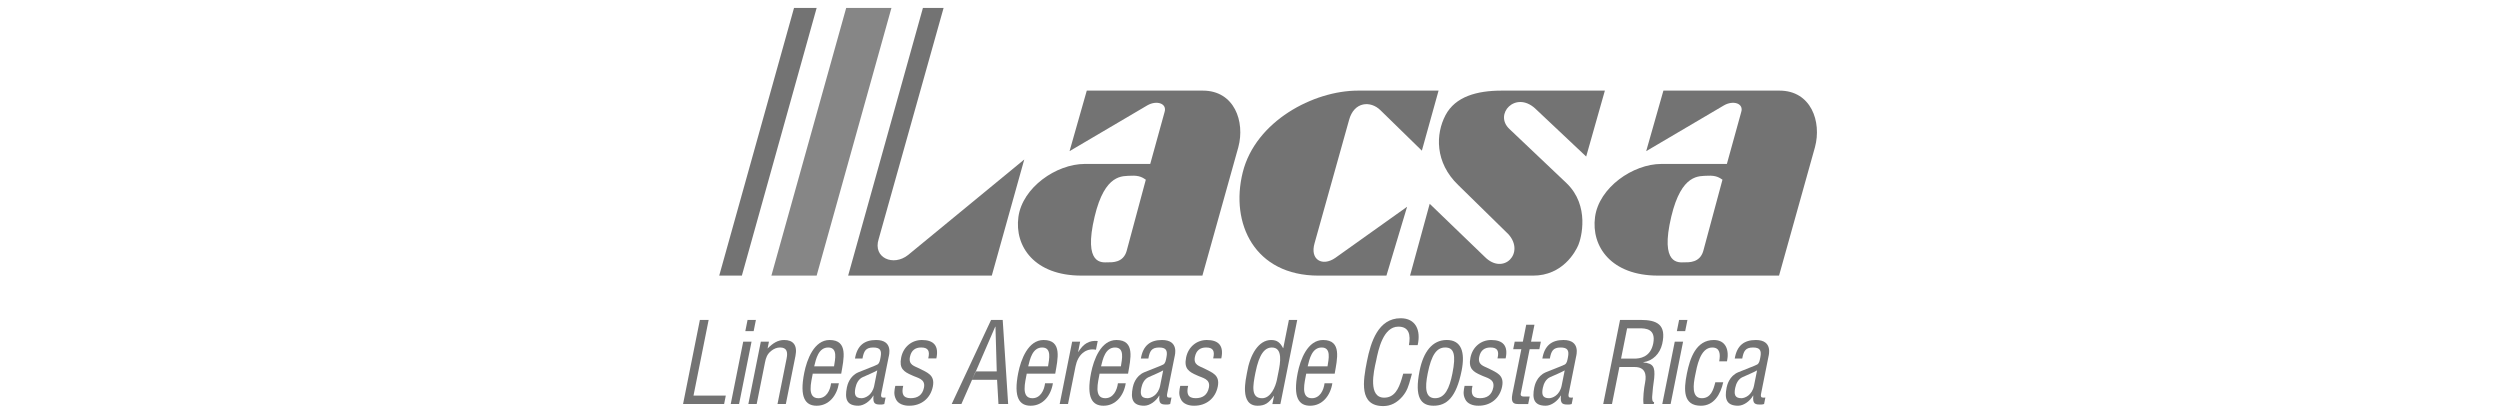 <?xml version="1.0" encoding="utf-8"?>
<!-- Generator: Adobe Illustrator 16.0.0, SVG Export Plug-In . SVG Version: 6.00 Build 0)  -->
<!DOCTYPE svg PUBLIC "-//W3C//DTD SVG 1.0//EN" "http://www.w3.org/TR/2001/REC-SVG-20010904/DTD/svg10.dtd">
<svg version="1.0" id="LR" xmlns="http://www.w3.org/2000/svg" xmlns:xlink="http://www.w3.org/1999/xlink" x="0px" y="0px"
	 width="157px" height="26px" viewBox="0 0 157 26" enable-background="new 0 0 157 26" xml:space="preserve">
<g opacity="0.7">
	<path fill-rule="evenodd" clip-rule="evenodd" fill="#383838" d="M83.819,23.465c0.156-0.916,0.462-2.113-0.73-2.113
		c-0.975,0-1.427,1.232-1.592,2.057c-0.315,1.578,0.083,2.071,0.779,2.071c0.775,0,1.274-0.642,1.395-1.409h-0.49
		c-0.056,0.443-0.293,0.937-0.797,0.937c-0.736,0-0.446-1.015-0.354-1.542l0.092-0.459c0.112-0.465,0.27-1.184,0.88-1.184
		c0.609,0,0.438,0.727,0.366,1.184h-1.246l-0.092,0.459H83.819L83.819,23.465z"/>
	<path fill-rule="evenodd" clip-rule="evenodd" fill="#383838" d="M70.842,23.465c0.157-0.916,0.462-2.113-0.73-2.113
		c-0.975,0-1.427,1.232-1.591,2.057c-0.316,1.578,0.083,2.071,0.779,2.071c0.775,0,1.275-0.642,1.396-1.409h-0.491
		c-0.056,0.443-0.293,0.937-0.797,0.937c-0.735,0-0.446-1.015-0.354-1.542l0.091-0.459c0.113-0.465,0.27-1.184,0.88-1.184
		s0.438,0.727,0.367,1.184h-1.247l-0.091,0.459H70.842L70.842,23.465z"/>
	<path fill-rule="evenodd" clip-rule="evenodd" fill="#383838" d="M66.269,23.465c0.156-0.916,0.462-2.113-0.731-2.113
		c-0.975,0-1.426,1.232-1.591,2.057c-0.315,1.578,0.083,2.071,0.779,2.071c0.776,0,1.275-0.642,1.396-1.409H65.63
		c-0.055,0.443-0.293,0.937-0.797,0.937c-0.736,0-0.447-1.015-0.354-1.542l0.092-0.459c0.113-0.465,0.27-1.184,0.879-1.184
		c0.61,0,0.438,0.727,0.367,1.184h-1.246l-0.092,0.459H66.269L66.269,23.465z"/>
	<path fill-rule="evenodd" clip-rule="evenodd" fill="#383838" d="M55.808,22.414c0.019-0.092,0.306-1.062-0.788-1.062
		c-0.743,0-1.191,0.352-1.327,1.162h0.471c0.085-0.459,0.198-0.691,0.675-0.691c0.424,0,0.549,0.17,0.46,0.613
		c-0.041,0.205-0.059,0.359-0.189,0.451c-0.078,0.057-0.879,0.353-1.206,0.493c-0.558,0.239-0.691,0.804-0.721,0.951
		c-0.142,0.712-0.018,1.148,0.718,1.148c0.352,0,0.748-0.289,0.942-0.635h0.013c-0.054,0.536,0.103,0.577,0.551,0.558
		c0.042-0.015,0.084-0.021,0.125-0.029l0.082-0.408c-0.074,0.008-0.155,0.014-0.224-0.007c-0.095-0.056-0.053-0.197-0.034-0.296
		l-0.453-0.451c-0.127,0.634-0.597,0.796-0.796,0.796c-0.424,0-0.466-0.253-0.387-0.647c0.053-0.268,0.191-0.557,0.46-0.676
		c0.307-0.142,0.622-0.262,0.913-0.424l-0.19,0.951l0.453,0.451L55.808,22.414L55.808,22.414z"/>
	<path fill-rule="evenodd" clip-rule="evenodd" fill="#383838" d="M73.761,22.414c0.019-0.092,0.306-1.062-0.788-1.062
		c-0.742,0-1.191,0.352-1.326,1.162h0.47c0.085-0.459,0.198-0.691,0.675-0.691c0.424,0,0.549,0.17,0.461,0.613
		c-0.041,0.205-0.059,0.359-0.19,0.451c-0.078,0.057-0.879,0.353-1.206,0.493c-0.558,0.239-0.691,0.804-0.72,0.951
		c-0.143,0.712-0.018,1.148,0.718,1.148c0.351,0,0.747-0.289,0.942-0.635h0.013c-0.054,0.536,0.104,0.577,0.552,0.558
		c0.042-0.015,0.083-0.021,0.125-0.029l0.082-0.408c-0.074,0.008-0.155,0.014-0.224-0.007c-0.095-0.056-0.053-0.197-0.034-0.296
		l-0.453-0.451c-0.127,0.634-0.597,0.796-0.795,0.796c-0.424,0-0.466-0.253-0.388-0.647c0.054-0.268,0.191-0.557,0.46-0.676
		c0.307-0.142,0.623-0.262,0.913-0.424l-0.19,0.951l0.453,0.451L73.761,22.414L73.761,22.414z"/>
	<path fill-rule="evenodd" clip-rule="evenodd" fill="#383838" d="M98.975,22.414c0.018-0.092,0.305-1.062-0.789-1.062
		c-0.742,0-1.19,0.352-1.326,1.162h0.471c0.085-0.459,0.198-0.691,0.675-0.691c0.425,0,0.55,0.17,0.461,0.613
		c-0.041,0.205-0.059,0.359-0.189,0.451c-0.077,0.057-0.879,0.353-1.205,0.493c-0.559,0.239-0.691,0.804-0.721,0.951
		c-0.143,0.712-0.018,1.148,0.718,1.148c0.352,0,0.747-0.289,0.942-0.635h0.014c-0.055,0.536,0.103,0.577,0.551,0.558
		c0.043-0.015,0.084-0.021,0.125-0.029l0.082-0.408c-0.074,0.008-0.155,0.014-0.224-0.007c-0.096-0.056-0.054-0.197-0.034-0.296
		l-0.453-0.451c-0.127,0.634-0.597,0.796-0.796,0.796c-0.424,0-0.466-0.253-0.388-0.647c0.055-0.268,0.191-0.557,0.461-0.676
		c0.307-0.142,0.622-0.262,0.913-0.424l-0.19,0.951l0.453,0.451L98.975,22.414L98.975,22.414z"/>
	<path fill-rule="evenodd" clip-rule="evenodd" fill="#383838" d="M90.342,5.691h-5.067c-2.781,0-6.427,1.916-7.23,5.129
		s0.741,6.489,4.758,6.489h4.265l1.298-4.325l-4.512,3.213c-0.803,0.556-1.606,0.124-1.298-0.927l2.163-7.725
		c0.31-1.174,1.359-1.236,1.978-0.618l2.596,2.534L90.342,5.691L90.342,5.691z"/>
	<path fill-rule="evenodd" clip-rule="evenodd" fill="#383838" d="M89.785,12.798l-1.235,4.511h7.725
		c1.854,0,2.657-1.482,2.843-1.916c0.185-0.432,0.741-2.471-0.742-3.893l-3.584-3.399c-0.989-0.927,0.371-2.41,1.606-1.298
		l3.214,3.028l1.174-4.14h-6.488c-1.545,0-2.904,0.371-3.522,1.545s-0.68,2.966,0.803,4.388l3.152,3.089
		c1.051,1.174-0.31,2.596-1.483,1.422L89.785,12.798L89.785,12.798z"/>
	<path fill-rule="evenodd" clip-rule="evenodd" fill="#383838" d="M106.965,15.764c-0.216,0.742-0.896,0.711-1.205,0.711
		c-0.309,0-1.537,0.203-0.803-2.874c0.648-2.719,1.761-2.534,2.286-2.564c0.525-0.031,0.741,0.123,0.928,0.247L106.965,15.764
		L106.965,15.764z M108.448,10.295h-4.109c-1.792,0-3.925,1.483-4.171,3.337c-0.248,1.853,1.02,3.676,3.954,3.676h7.602l2.256-8.064
		c0.433-1.606-0.247-3.553-2.225-3.553h-7.293l-1.081,3.801l4.882-2.874c0.588-0.34,1.268-0.124,1.082,0.433L108.448,10.295
		L108.448,10.295z"/>
	<path fill-rule="evenodd" clip-rule="evenodd" fill="#383838" d="M70.752,15.764c-0.216,0.742-0.896,0.711-1.205,0.711
		s-1.538,0.203-0.804-2.874c0.649-2.719,1.762-2.534,2.287-2.564c0.525-0.031,0.742,0.123,0.927,0.247L70.752,15.764L70.752,15.764z
		 M72.235,10.295h-4.109c-1.792,0-3.924,1.483-4.171,3.337c-0.247,1.853,1.02,3.676,3.955,3.676h7.601l2.256-8.064
		c0.433-1.606-0.248-3.553-2.225-3.553h-7.292l-1.082,3.801l4.882-2.874c0.587-0.34,1.267-0.124,1.081,0.433L72.235,10.295
		L72.235,10.295z"/>
	<polygon fill-rule="evenodd" clip-rule="evenodd" fill="#383838" points="49.864,0.5 45.167,17.309 46.589,17.309 51.285,0.5 
		49.864,0.5 	"/>
	<polygon fill-rule="evenodd" clip-rule="evenodd" fill="#535353" points="53.14,0.5 48.443,17.309 51.285,17.309 55.982,0.5 
		53.14,0.5 	"/>
	<path fill-rule="evenodd" clip-rule="evenodd" fill="#383838" d="M53.263,17.309L57.959,0.5h1.298l-4.079,14.522
		c-0.371,1.174,0.927,1.729,1.854,0.988l7.292-5.994l-2.039,7.292H53.263L53.263,17.309z"/>
	<polygon fill-rule="evenodd" clip-rule="evenodd" fill="#383838" points="42.896,25.373 43.953,20.09 44.503,20.09 43.552,24.845 
		45.58,24.845 45.475,25.373 42.896,25.373 	"/>
	<polygon fill-rule="evenodd" clip-rule="evenodd" fill="#383838" points="45.89,25.373 46.674,21.456 47.197,21.456 46.414,25.373 
		45.89,25.373 	"/>
	<polygon fill-rule="evenodd" clip-rule="evenodd" fill="#383838" points="46.806,20.795 46.947,20.09 47.471,20.09 47.33,20.795 
		46.806,20.795 	"/>
	<path fill-rule="evenodd" clip-rule="evenodd" fill="#383838" d="M48.205,21.886c0.333-0.338,0.644-0.534,1.042-0.534
		c0.55,0,0.846,0.31,0.708,1l-0.604,3.021h-0.524l0.573-2.867c0.082-0.408,0.011-0.684-0.414-0.684
		c-0.192,0-0.393,0.078-0.561,0.219c-0.253,0.204-0.325,0.43-0.381,0.711l-0.524,2.621h-0.524l0.784-3.917h0.51L48.205,21.886
		L48.205,21.886z"/>
	<path fill-rule="evenodd" clip-rule="evenodd" fill="#383838" d="M52.828,23.465c0.157-0.916,0.462-2.113-0.73-2.113
		c-0.975,0-1.427,1.232-1.591,2.057c-0.316,1.578,0.083,2.071,0.779,2.071c0.775,0,1.275-0.642,1.395-1.409h-0.49
		c-0.056,0.443-0.293,0.937-0.797,0.937c-0.736,0-0.447-1.015-0.354-1.542l0.091-0.459c0.113-0.465,0.27-1.184,0.88-1.184
		s0.438,0.727,0.366,1.184h-1.246l-0.091,0.459H52.828L52.828,23.465z"/>
	<path fill-rule="evenodd" clip-rule="evenodd" fill="#383838" d="M58.294,22.506c0.113-0.465-0.003-0.684-0.447-0.684
		c-0.371,0-0.62,0.184-0.702,0.592c-0.102,0.508,0.277,0.57,0.603,0.733c0.479,0.253,0.981,0.395,0.835,1.127
		c-0.149,0.747-0.733,1.212-1.487,1.205c-0.326,0.007-0.7-0.113-0.833-0.409c-0.156-0.31-0.091-0.57-0.038-0.838h0.497
		c-0.116,0.479-0.022,0.774,0.468,0.774c0.424,0,0.739-0.183,0.835-0.662c0.111-0.557-0.409-0.605-0.753-0.774
		c-0.525-0.227-0.815-0.43-0.679-1.113c0.135-0.676,0.666-1.105,1.302-1.105c0.729,0,1.083,0.352,0.909,1.154H58.294L58.294,22.506z
		"/>
	<polygon fill-rule="evenodd" clip-rule="evenodd" fill="#383838" points="62.616,23.852 62.703,25.373 63.312,25.373 62.97,20.09 
		62.241,20.09 59.766,25.373 60.376,25.373 61.045,23.852 61.283,23.324 62.501,20.513 62.515,20.513 62.596,23.324 61.266,23.324 
		61.045,23.852 62.616,23.852 	"/>
	<path fill-rule="evenodd" clip-rule="evenodd" fill="#383838" d="M67.707,22.098h0.013c0.322-0.514,0.677-0.732,1.217-0.684
		l-0.11,0.549c-0.651-0.126-1.139,0.325-1.281,1.037l-0.475,2.373h-0.523l0.783-3.917h0.503L67.707,22.098L67.707,22.098z"/>
	<path fill-rule="evenodd" clip-rule="evenodd" fill="#383838" d="M76.188,22.506c0.113-0.465-0.002-0.684-0.446-0.684
		c-0.372,0-0.62,0.184-0.702,0.592c-0.102,0.508,0.277,0.57,0.602,0.733c0.48,0.253,0.982,0.395,0.835,1.127
		c-0.149,0.747-0.733,1.212-1.487,1.205c-0.326,0.007-0.7-0.113-0.833-0.409c-0.157-0.31-0.091-0.57-0.038-0.838h0.497
		c-0.116,0.479-0.022,0.774,0.468,0.774c0.424,0,0.739-0.183,0.835-0.662c0.111-0.557-0.409-0.605-0.753-0.774
		c-0.525-0.227-0.816-0.43-0.679-1.113c0.135-0.676,0.666-1.105,1.302-1.105c0.729,0,1.083,0.352,0.909,1.154H76.188L76.188,22.506z
		"/>
	<path fill-rule="evenodd" clip-rule="evenodd" fill="#383838" d="M81.466,20.09h-0.523l-0.354,1.769h-0.014
		c-0.178-0.339-0.369-0.507-0.747-0.507c-0.788,0-1.328,0.908-1.518,2.057c-0.056,0.345-0.494,2.071,0.667,2.071
		c0.444,0,0.7-0.155,1.018-0.62h0.014l-0.104,0.514h0.505l-0.217-1.535c-0.089,0.443-0.387,1.169-0.931,1.169
		c-0.715,0-0.588-0.768-0.419-1.613c0.24-1.204,0.599-1.571,1.036-1.571c0.703,0,0.518,0.994,0.41,1.529l-0.097,0.486l0.217,1.535
		L81.466,20.09L81.466,20.09z"/>
	<path fill-rule="evenodd" clip-rule="evenodd" fill="#383838" d="M88.48,21.675c0.112-0.627,0.026-1.162-0.662-1.162
		c-0.955,0-1.258,1.444-1.396,2.142c-0.17,0.719-0.504,2.318,0.504,2.318c0.656,0,0.91-0.571,1.092-1.148
		c0.037-0.121,0.067-0.24,0.104-0.359h0.55c-0.034,0.105-0.057,0.219-0.091,0.323c-0.119,0.43-0.203,0.755-0.516,1.12
		c-0.334,0.381-0.722,0.592-1.199,0.592c-1.53,0-1.27-1.57-1.018-2.832c0.238-1.19,0.702-2.684,2.114-2.684
		c0.941,0,1.283,0.746,1.067,1.69H88.48L88.48,21.675z"/>
	<path fill-rule="evenodd" clip-rule="evenodd" fill="#383838" d="M90.762,21.822c0.55,0,0.686,0.451,0.448,1.635
		c-0.185,0.924-0.462,1.55-1.086,1.55c-0.609,0-0.649-0.626-0.465-1.55C89.896,22.273,90.225,21.822,90.762,21.822l0.094-0.471
		c-0.907,0-1.468,0.746-1.705,1.93c-0.338,1.691,0.085,2.198,0.88,2.198c0.809,0,1.419-0.501,1.759-2.198
		c0.236-1.184-0.025-1.93-0.934-1.93L90.762,21.822L90.762,21.822z"/>
	<path fill-rule="evenodd" clip-rule="evenodd" fill="#383838" d="M94.043,22.506c0.113-0.465-0.002-0.684-0.446-0.684
		c-0.371,0-0.62,0.184-0.702,0.592c-0.102,0.508,0.277,0.57,0.604,0.733c0.479,0.253,0.981,0.395,0.834,1.127
		c-0.148,0.747-0.732,1.212-1.486,1.205c-0.326,0.007-0.7-0.113-0.833-0.409c-0.157-0.31-0.092-0.57-0.038-0.838h0.497
		c-0.115,0.479-0.022,0.774,0.468,0.774c0.425,0,0.739-0.183,0.836-0.662c0.11-0.557-0.409-0.605-0.753-0.774
		c-0.525-0.227-0.816-0.43-0.68-1.113c0.136-0.676,0.665-1.105,1.302-1.105c0.729,0,1.083,0.352,0.909,1.154H94.043L94.043,22.506z"
		/>
	<path fill-rule="evenodd" clip-rule="evenodd" fill="#383838" d="M96.15,21.456h0.616l-0.094,0.473h-0.61l-0.534,2.67
		c-0.026,0.134-0.106,0.304,0.185,0.304h0.352l-0.095,0.471h-0.576c-0.312,0.008-0.533-0.049-0.415-0.641l0.561-2.804h-0.511
		l0.095-0.473h0.511l0.212-1.063h0.518L96.15,21.456L96.15,21.456z"/>
	<path fill-rule="evenodd" clip-rule="evenodd" fill="#383838" d="M102.183,20.618h0.776c0.371,0,1.036,0.021,0.868,0.93
		c-0.172,0.923-0.896,0.966-1.156,0.973h-0.868l-0.105,0.528h0.961c0.649,0,0.758,0.451,0.652,0.979
		c-0.07,0.353-0.148,1.007-0.097,1.345h0.644l0.023-0.119c-0.133,0-0.126-0.232-0.126-0.332c0.026-0.394,0.07-0.781,0.129-1.176
		c0.062-0.705-0.054-0.924-0.684-0.986l0.003-0.014c0.593-0.084,1.04-0.529,1.184-1.148c0.276-1.219-0.328-1.508-1.369-1.508h-1.279
		l-1.057,5.283h0.551L102.183,20.618L102.183,20.618z"/>
	<polygon fill-rule="evenodd" clip-rule="evenodd" fill="#383838" points="104.391,25.373 105.175,21.456 105.698,21.456 
		104.915,25.373 104.391,25.373 	"/>
	<polygon fill-rule="evenodd" clip-rule="evenodd" fill="#383838" points="105.307,20.795 105.448,20.09 105.972,20.09 
		105.83,20.795 105.307,20.795 	"/>
	<path fill-rule="evenodd" clip-rule="evenodd" fill="#383838" d="M106.454,23.584c-0.103,0.515-0.251,1.423,0.418,1.423
		c0.57,0,0.728-0.521,0.85-1h0.497c-0.17,0.754-0.579,1.473-1.401,1.473c-1.127,0-1.086-1.001-0.883-2.015
		c0.191-0.959,0.568-2.113,1.695-2.113c0.742,0,0.978,0.611,0.826,1.338h-0.49c0.079-0.43,0.061-0.867-0.437-0.867
		C106.767,21.822,106.565,23.027,106.454,23.584L106.454,23.584z"/>
	<path fill-rule="evenodd" clip-rule="evenodd" fill="#383838" d="M111.056,22.414c0.019-0.092,0.306-1.062-0.788-1.062
		c-0.743,0-1.191,0.352-1.326,1.162h0.471c0.085-0.459,0.197-0.691,0.675-0.691c0.424,0,0.55,0.17,0.461,0.613
		c-0.041,0.205-0.06,0.359-0.19,0.451c-0.077,0.057-0.879,0.353-1.205,0.493c-0.559,0.239-0.69,0.804-0.721,0.951
		c-0.143,0.712-0.017,1.148,0.719,1.148c0.352,0,0.747-0.289,0.941-0.635h0.014c-0.054,0.536,0.104,0.577,0.552,0.558
		c0.042-0.015,0.084-0.021,0.125-0.029l0.081-0.408c-0.074,0.008-0.155,0.014-0.224-0.007c-0.095-0.056-0.053-0.197-0.033-0.296
		l-0.454-0.451c-0.127,0.634-0.597,0.796-0.795,0.796c-0.425,0-0.467-0.253-0.388-0.647c0.054-0.268,0.191-0.557,0.46-0.676
		c0.307-0.142,0.622-0.262,0.913-0.424l-0.19,0.951l0.454,0.451L111.056,22.414L111.056,22.414z"/>
</g>
</svg>
